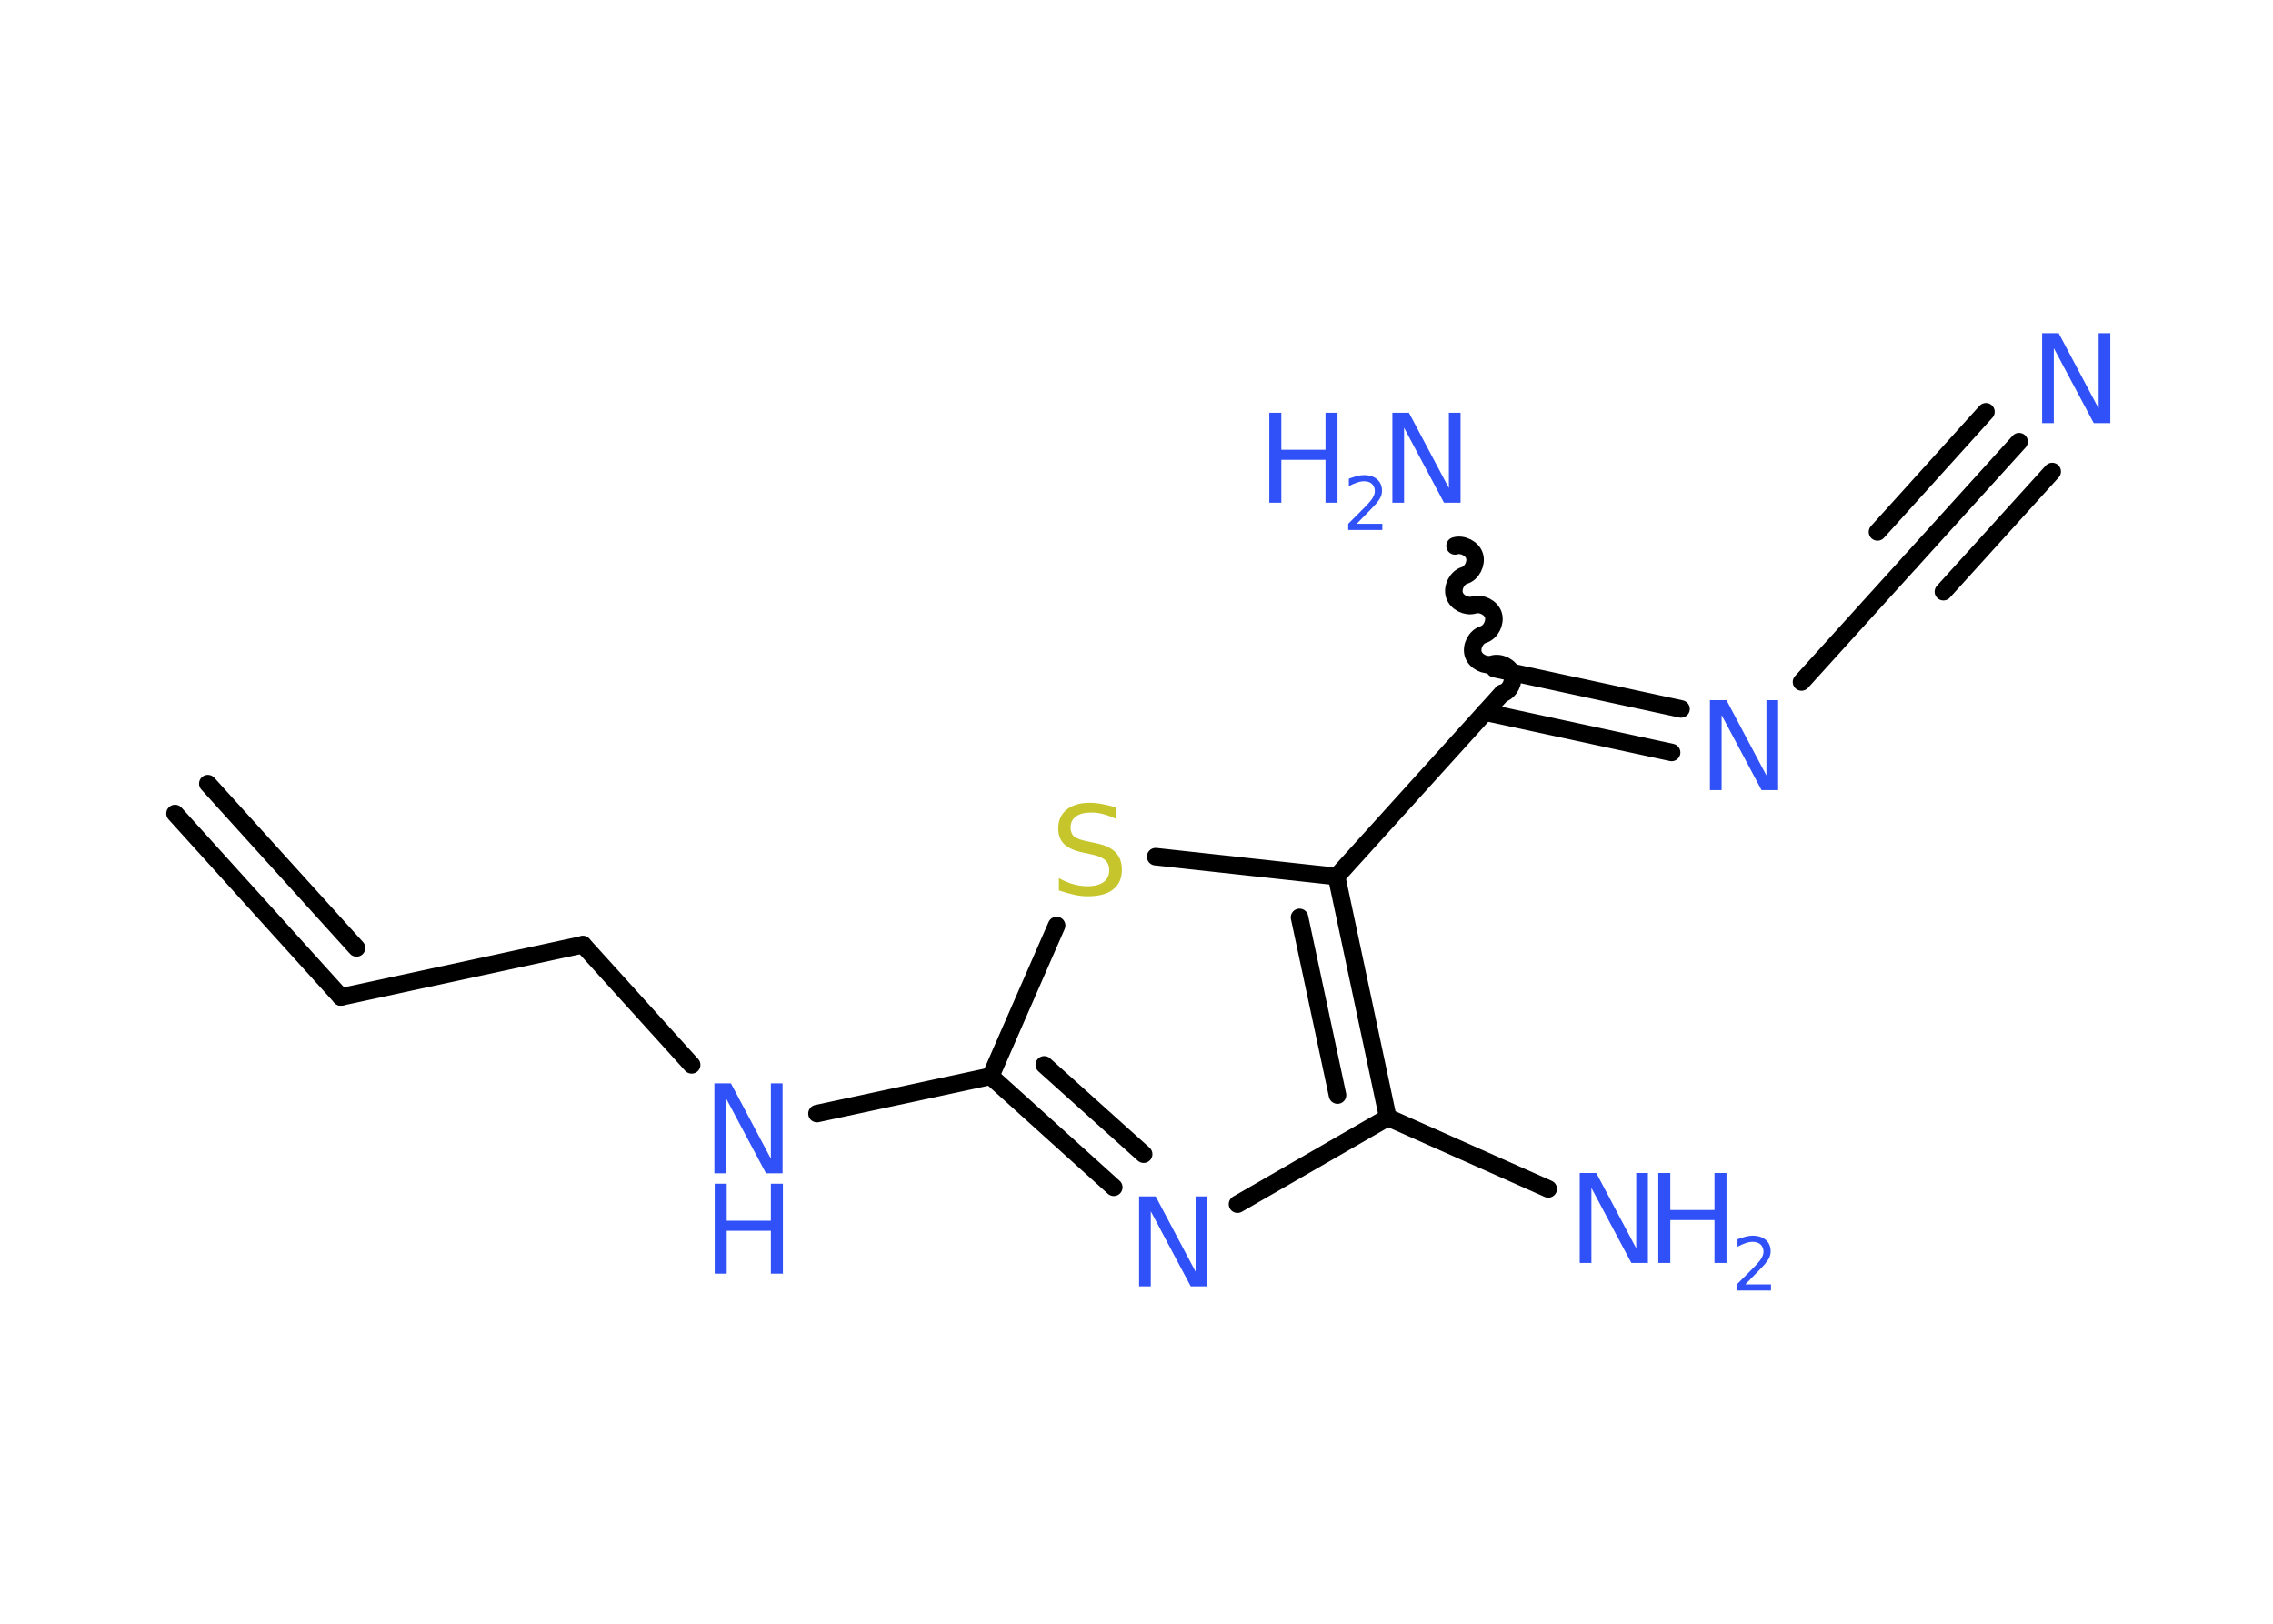 <?xml version='1.0' encoding='UTF-8'?>
<!DOCTYPE svg PUBLIC "-//W3C//DTD SVG 1.1//EN" "http://www.w3.org/Graphics/SVG/1.1/DTD/svg11.dtd">
<svg version='1.2' xmlns='http://www.w3.org/2000/svg' xmlns:xlink='http://www.w3.org/1999/xlink' width='70.0mm' height='50.0mm' viewBox='0 0 70.0 50.0'>
  <desc>Generated by the Chemistry Development Kit (http://github.com/cdk)</desc>
  <g stroke-linecap='round' stroke-linejoin='round' stroke='#000000' stroke-width='.54' fill='#3050F8'>
    <rect x='.0' y='.0' width='70.0' height='50.0' fill='#FFFFFF' stroke='none'/>
    <g id='mol1' class='mol'>
      <g id='mol1bnd1' class='bond'>
        <line x1='10.5' y1='30.7' x2='5.39' y2='25.05'/>
        <line x1='10.98' y1='29.19' x2='6.4' y2='24.13'/>
      </g>
      <line id='mol1bnd2' class='bond' x1='10.5' y1='30.7' x2='17.95' y2='29.09'/>
      <line id='mol1bnd3' class='bond' x1='17.95' y1='29.09' x2='21.3' y2='32.79'/>
      <line id='mol1bnd4' class='bond' x1='25.16' y1='34.29' x2='30.51' y2='33.14'/>
      <g id='mol1bnd5' class='bond'>
        <line x1='30.51' y1='33.14' x2='34.3' y2='36.56'/>
        <line x1='32.16' y1='32.79' x2='35.22' y2='35.54'/>
      </g>
      <line id='mol1bnd6' class='bond' x1='38.11' y1='37.08' x2='42.74' y2='34.41'/>
      <line id='mol1bnd7' class='bond' x1='42.74' y1='34.41' x2='47.68' y2='36.61'/>
      <g id='mol1bnd8' class='bond'>
        <line x1='42.74' y1='34.41' x2='41.16' y2='26.99'/>
        <line x1='41.19' y1='33.72' x2='40.02' y2='28.25'/>
      </g>
      <line id='mol1bnd9' class='bond' x1='41.16' y1='26.99' x2='46.27' y2='21.34'/>
      <path id='mol1bnd10' class='bond' d='M44.81 16.81c.23 -.07 .53 .08 .6 .31c.07 .23 -.08 .53 -.31 .6c-.23 .07 -.38 .37 -.31 .6c.07 .23 .37 .38 .6 .31c.23 -.07 .53 .08 .6 .31c.07 .23 -.08 .53 -.31 .6c-.23 .07 -.38 .37 -.31 .6c.07 .23 .37 .38 .6 .31c.23 -.07 .53 .08 .6 .31c.07 .23 -.08 .53 -.31 .6' fill='none' stroke='#000000' stroke-width='.54'/>
      <g id='mol1bnd11' class='bond'>
        <line x1='46.03' y1='20.59' x2='51.77' y2='21.83'/>
        <line x1='45.74' y1='21.93' x2='51.48' y2='23.17'/>
      </g>
      <line id='mol1bnd12' class='bond' x1='55.48' y1='21.0' x2='58.83' y2='17.3'/>
      <g id='mol1bnd13' class='bond'>
        <line x1='58.83' y1='17.3' x2='62.18' y2='13.6'/>
        <line x1='57.82' y1='16.38' x2='61.16' y2='12.68'/>
        <line x1='59.85' y1='18.22' x2='63.2' y2='14.52'/>
      </g>
      <line id='mol1bnd14' class='bond' x1='41.16' y1='26.99' x2='35.59' y2='26.38'/>
      <line id='mol1bnd15' class='bond' x1='30.51' y1='33.14' x2='32.54' y2='28.5'/>
      <g id='mol1atm4' class='atom'>
        <path d='M22.01 33.36h.5l1.23 2.32v-2.32h.36v2.77h-.51l-1.23 -2.31v2.31h-.36v-2.77z' stroke='none'/>
        <path d='M22.01 36.45h.37v1.14h1.36v-1.14h.37v2.77h-.37v-1.32h-1.36v1.32h-.37v-2.77z' stroke='none'/>
      </g>
      <path id='mol1atm6' class='atom' d='M35.09 36.84h.5l1.23 2.32v-2.32h.36v2.77h-.51l-1.23 -2.31v2.31h-.36v-2.77z' stroke='none'/>
      <g id='mol1atm8' class='atom'>
        <path d='M48.66 36.12h.5l1.23 2.32v-2.32h.36v2.77h-.51l-1.23 -2.31v2.31h-.36v-2.77z' stroke='none'/>
        <path d='M51.07 36.12h.37v1.14h1.36v-1.14h.37v2.77h-.37v-1.32h-1.36v1.32h-.37v-2.77z' stroke='none'/>
        <path d='M53.76 39.55h.78v.19h-1.05v-.19q.13 -.13 .35 -.35q.22 -.22 .28 -.29q.11 -.12 .15 -.21q.04 -.08 .04 -.16q.0 -.13 -.09 -.22q-.09 -.08 -.24 -.08q-.11 .0 -.22 .04q-.12 .04 -.25 .11v-.23q.14 -.05 .25 -.08q.12 -.03 .21 -.03q.26 .0 .41 .13q.15 .13 .15 .35q.0 .1 -.04 .19q-.04 .09 -.14 .21q-.03 .03 -.18 .19q-.15 .15 -.42 .43z' stroke='none'/>
      </g>
      <g id='mol1atm11' class='atom'>
        <path d='M42.89 12.71h.5l1.23 2.32v-2.32h.36v2.77h-.51l-1.23 -2.31v2.31h-.36v-2.77z' stroke='none'/>
        <path d='M39.09 12.71h.37v1.14h1.36v-1.14h.37v2.77h-.37v-1.32h-1.36v1.32h-.37v-2.77z' stroke='none'/>
        <path d='M41.79 16.13h.78v.19h-1.05v-.19q.13 -.13 .35 -.35q.22 -.22 .28 -.29q.11 -.12 .15 -.21q.04 -.08 .04 -.16q.0 -.13 -.09 -.22q-.09 -.08 -.24 -.08q-.11 .0 -.22 .04q-.12 .04 -.25 .11v-.23q.14 -.05 .25 -.08q.12 -.03 .21 -.03q.26 .0 .41 .13q.15 .13 .15 .35q.0 .1 -.04 .19q-.04 .09 -.14 .21q-.03 .03 -.18 .19q-.15 .15 -.42 .43z' stroke='none'/>
      </g>
      <path id='mol1atm12' class='atom' d='M52.67 21.56h.5l1.23 2.32v-2.32h.36v2.77h-.51l-1.23 -2.31v2.31h-.36v-2.77z' stroke='none'/>
      <path id='mol1atm14' class='atom' d='M62.9 10.26h.5l1.23 2.32v-2.32h.36v2.77h-.51l-1.23 -2.31v2.31h-.36v-2.77z' stroke='none'/>
      <path id='mol1atm15' class='atom' d='M34.38 24.86v.36q-.21 -.1 -.4 -.15q-.19 -.05 -.37 -.05q-.31 .0 -.47 .12q-.17 .12 -.17 .34q.0 .18 .11 .28q.11 .09 .42 .15l.23 .05q.42 .08 .62 .28q.2 .2 .2 .54q.0 .4 -.27 .61q-.27 .21 -.79 .21q-.2 .0 -.42 -.05q-.22 -.05 -.46 -.13v-.38q.23 .13 .45 .19q.22 .06 .43 .06q.32 .0 .5 -.13q.17 -.13 .17 -.36q.0 -.21 -.13 -.32q-.13 -.11 -.41 -.17l-.23 -.05q-.42 -.08 -.61 -.26q-.19 -.18 -.19 -.49q.0 -.37 .26 -.58q.26 -.21 .71 -.21q.19 .0 .39 .04q.2 .04 .41 .1z' stroke='none' fill='#C6C62C'/>
    </g>
  </g>
</svg>

